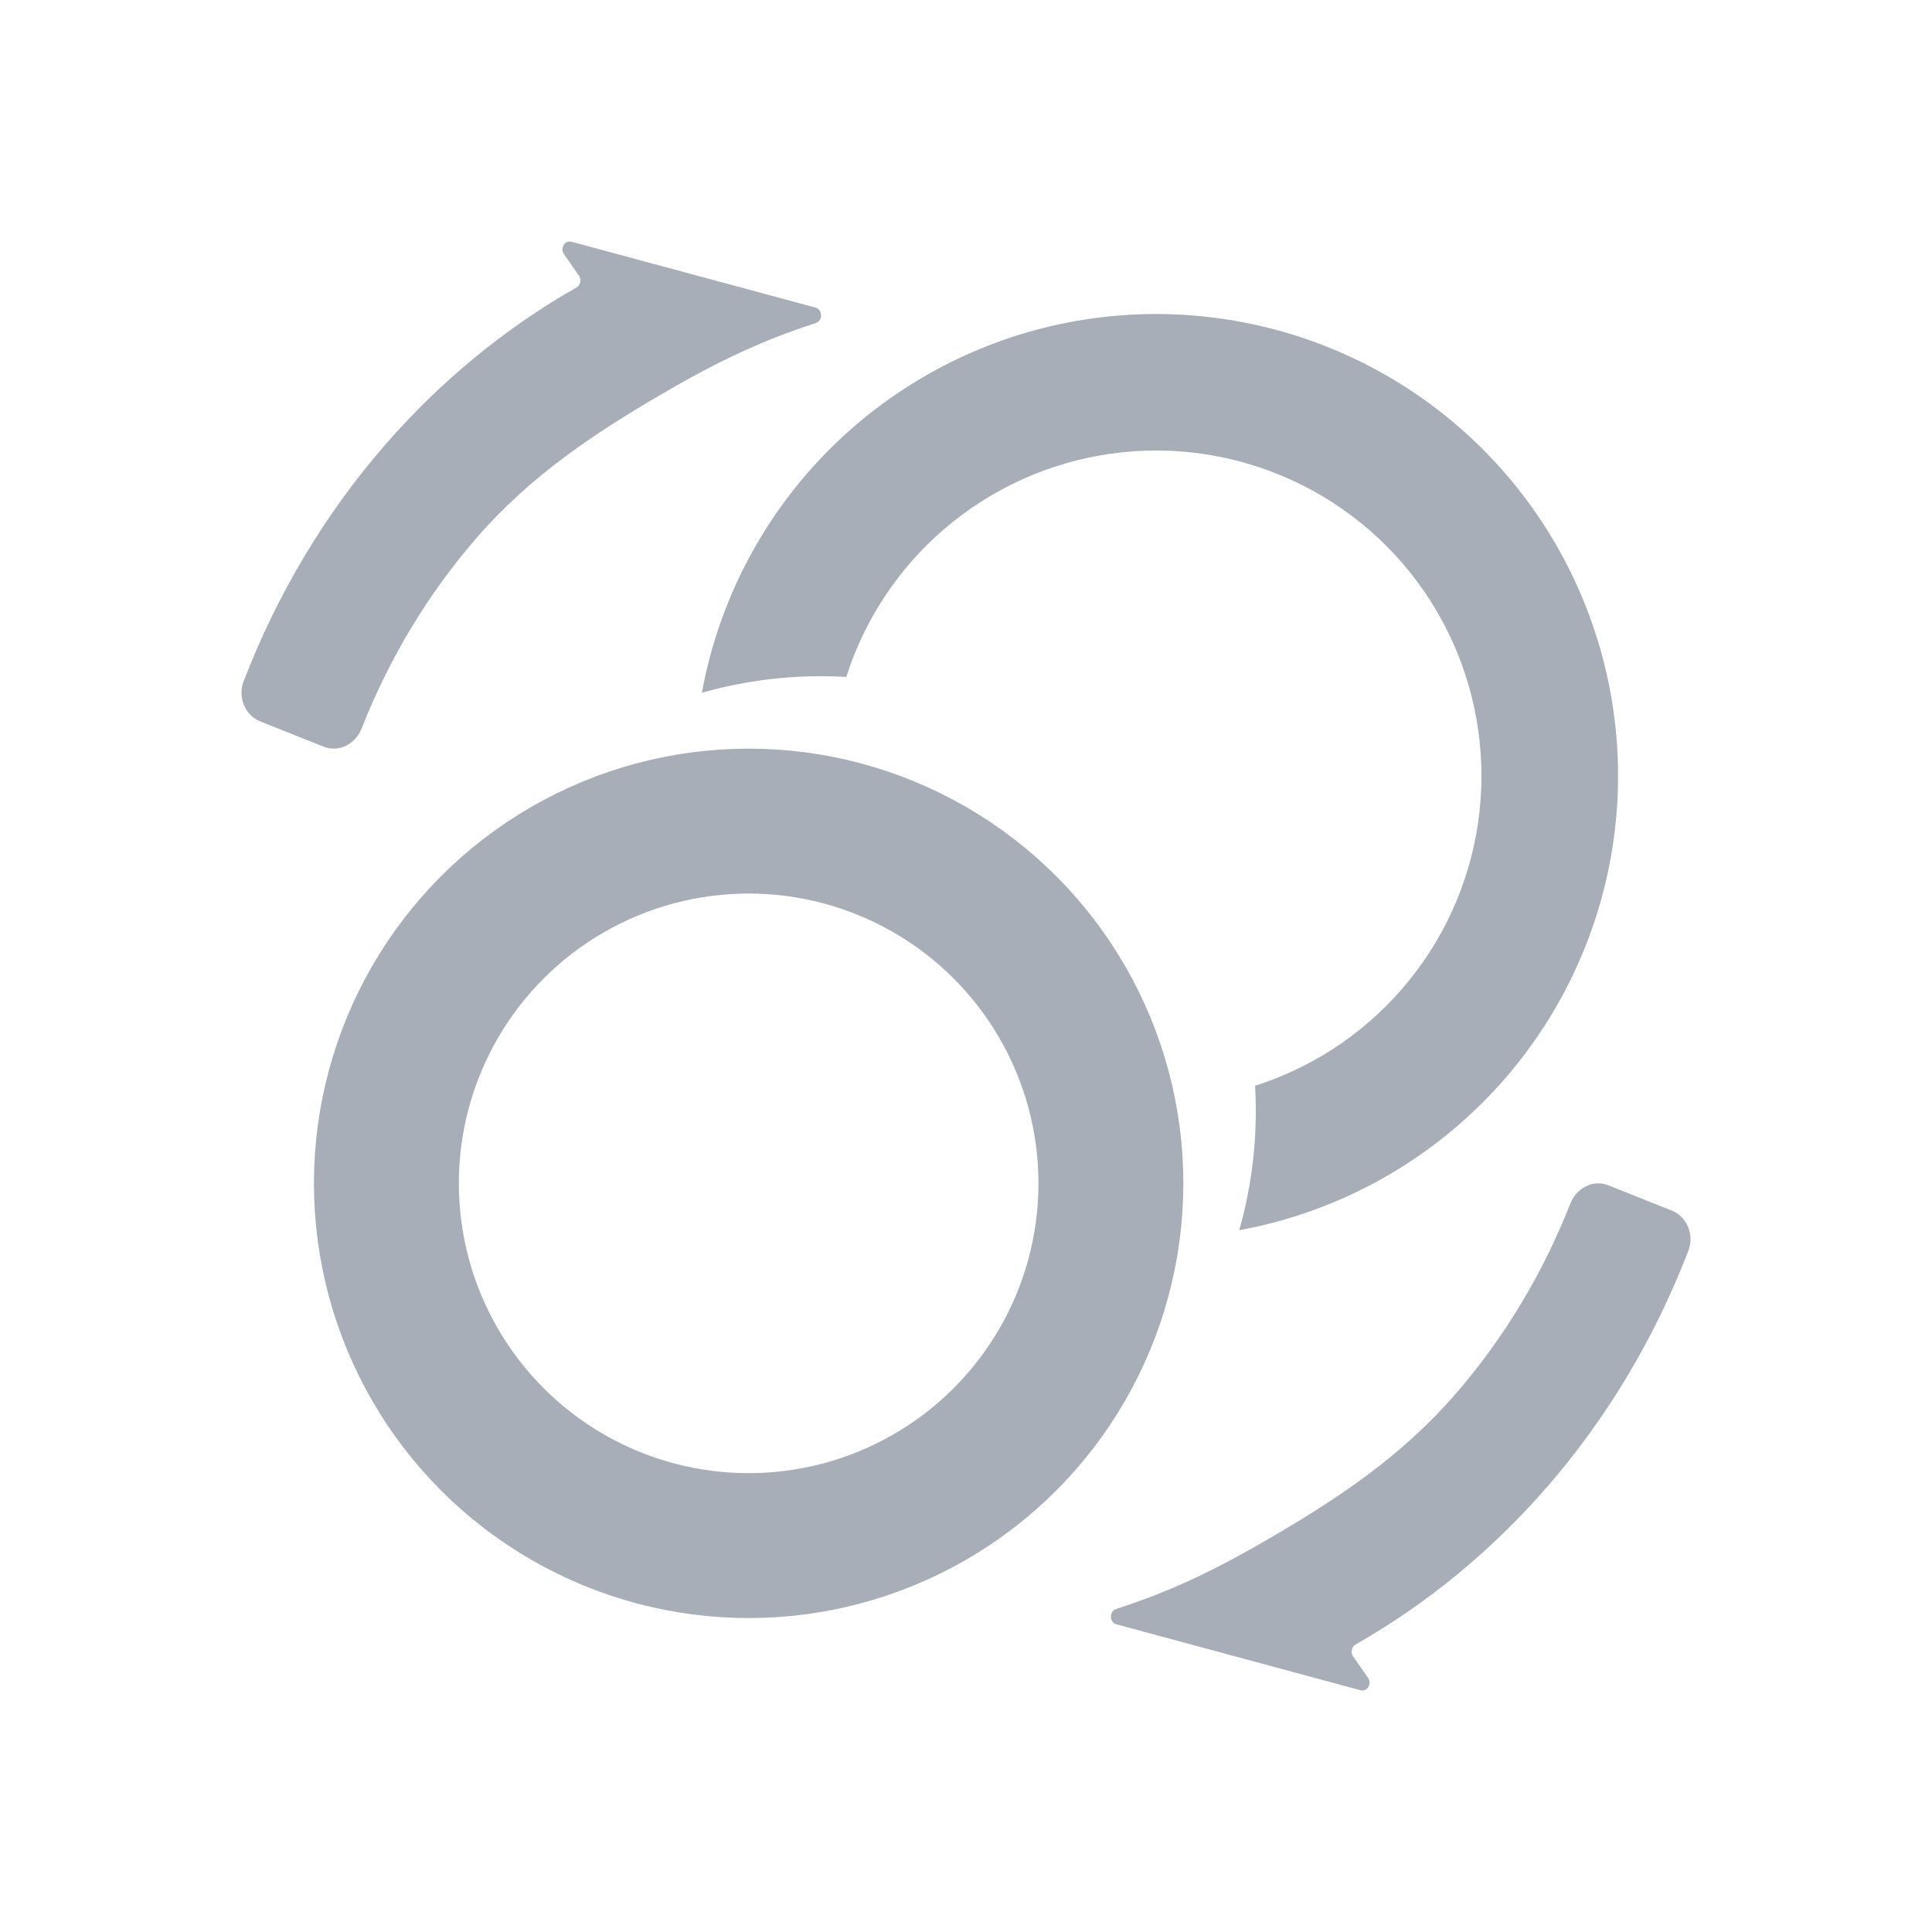 <svg width="24" height="24" viewBox="0 0 24 24" fill="none" xmlns="http://www.w3.org/2000/svg">
<circle cx="9.3" cy="14.7" r="4.5" stroke="#A7AEB7" stroke-width="1.8"/>
<path fill-rule="evenodd" clip-rule="evenodd" d="M10.513 8.409C10.68 7.885 10.953 7.399 11.317 6.981C11.826 6.398 12.492 5.973 13.235 5.757C13.979 5.541 14.768 5.543 15.51 5.763C16.253 5.983 16.916 6.411 17.422 6.997C17.927 7.583 18.254 8.302 18.363 9.069C18.472 9.835 18.359 10.616 18.037 11.32C17.715 12.024 17.197 12.62 16.546 13.039C16.247 13.23 15.926 13.381 15.591 13.488C15.597 13.591 15.6 13.695 15.6 13.8C15.6 14.314 15.528 14.811 15.394 15.282C16.127 15.148 16.83 14.872 17.462 14.466C18.387 13.872 19.122 13.026 19.579 12.026C20.037 11.027 20.198 9.918 20.043 8.83C19.888 7.742 19.424 6.721 18.706 5.889C17.988 5.057 17.046 4.449 15.992 4.137C14.938 3.825 13.817 3.822 12.762 4.128C11.707 4.435 10.762 5.038 10.039 5.866C9.36 6.645 8.904 7.592 8.719 8.606C9.189 8.472 9.686 8.4 10.2 8.4C10.305 8.4 10.409 8.403 10.513 8.409Z" fill="#A7AEB7"/>
<path d="M19.223 18.466C19.966 17.61 20.558 16.617 20.974 15.536C21.05 15.337 20.954 15.112 20.767 15.038L19.979 14.724C19.792 14.65 19.585 14.754 19.507 14.952C19.165 15.822 18.683 16.622 18.084 17.313C17.401 18.1 16.61 18.626 15.668 19.169C14.899 19.612 14.363 19.826 13.866 19.987C13.777 20.015 13.779 20.154 13.869 20.178L16.901 20.997C16.983 21.019 17.046 20.917 16.995 20.844L16.808 20.575C16.774 20.526 16.789 20.457 16.839 20.429C17.728 19.923 18.534 19.26 19.223 18.466Z" fill="#A7AEB7"/>
<path d="M4.777 5.534C4.034 6.39 3.442 7.383 3.026 8.464C2.95 8.663 3.046 8.888 3.233 8.962L4.021 9.276C4.208 9.35 4.415 9.246 4.493 9.048C4.835 8.178 5.317 7.378 5.916 6.687C6.599 5.9 7.39 5.374 8.332 4.831C9.101 4.388 9.637 4.174 10.134 4.013C10.223 3.985 10.221 3.846 10.131 3.821L7.099 3.003C7.017 2.981 6.954 3.083 7.005 3.156L7.192 3.425C7.226 3.474 7.211 3.543 7.161 3.571C6.272 4.077 5.466 4.74 4.777 5.534Z" fill="#A7AEB7"/>
</svg>
